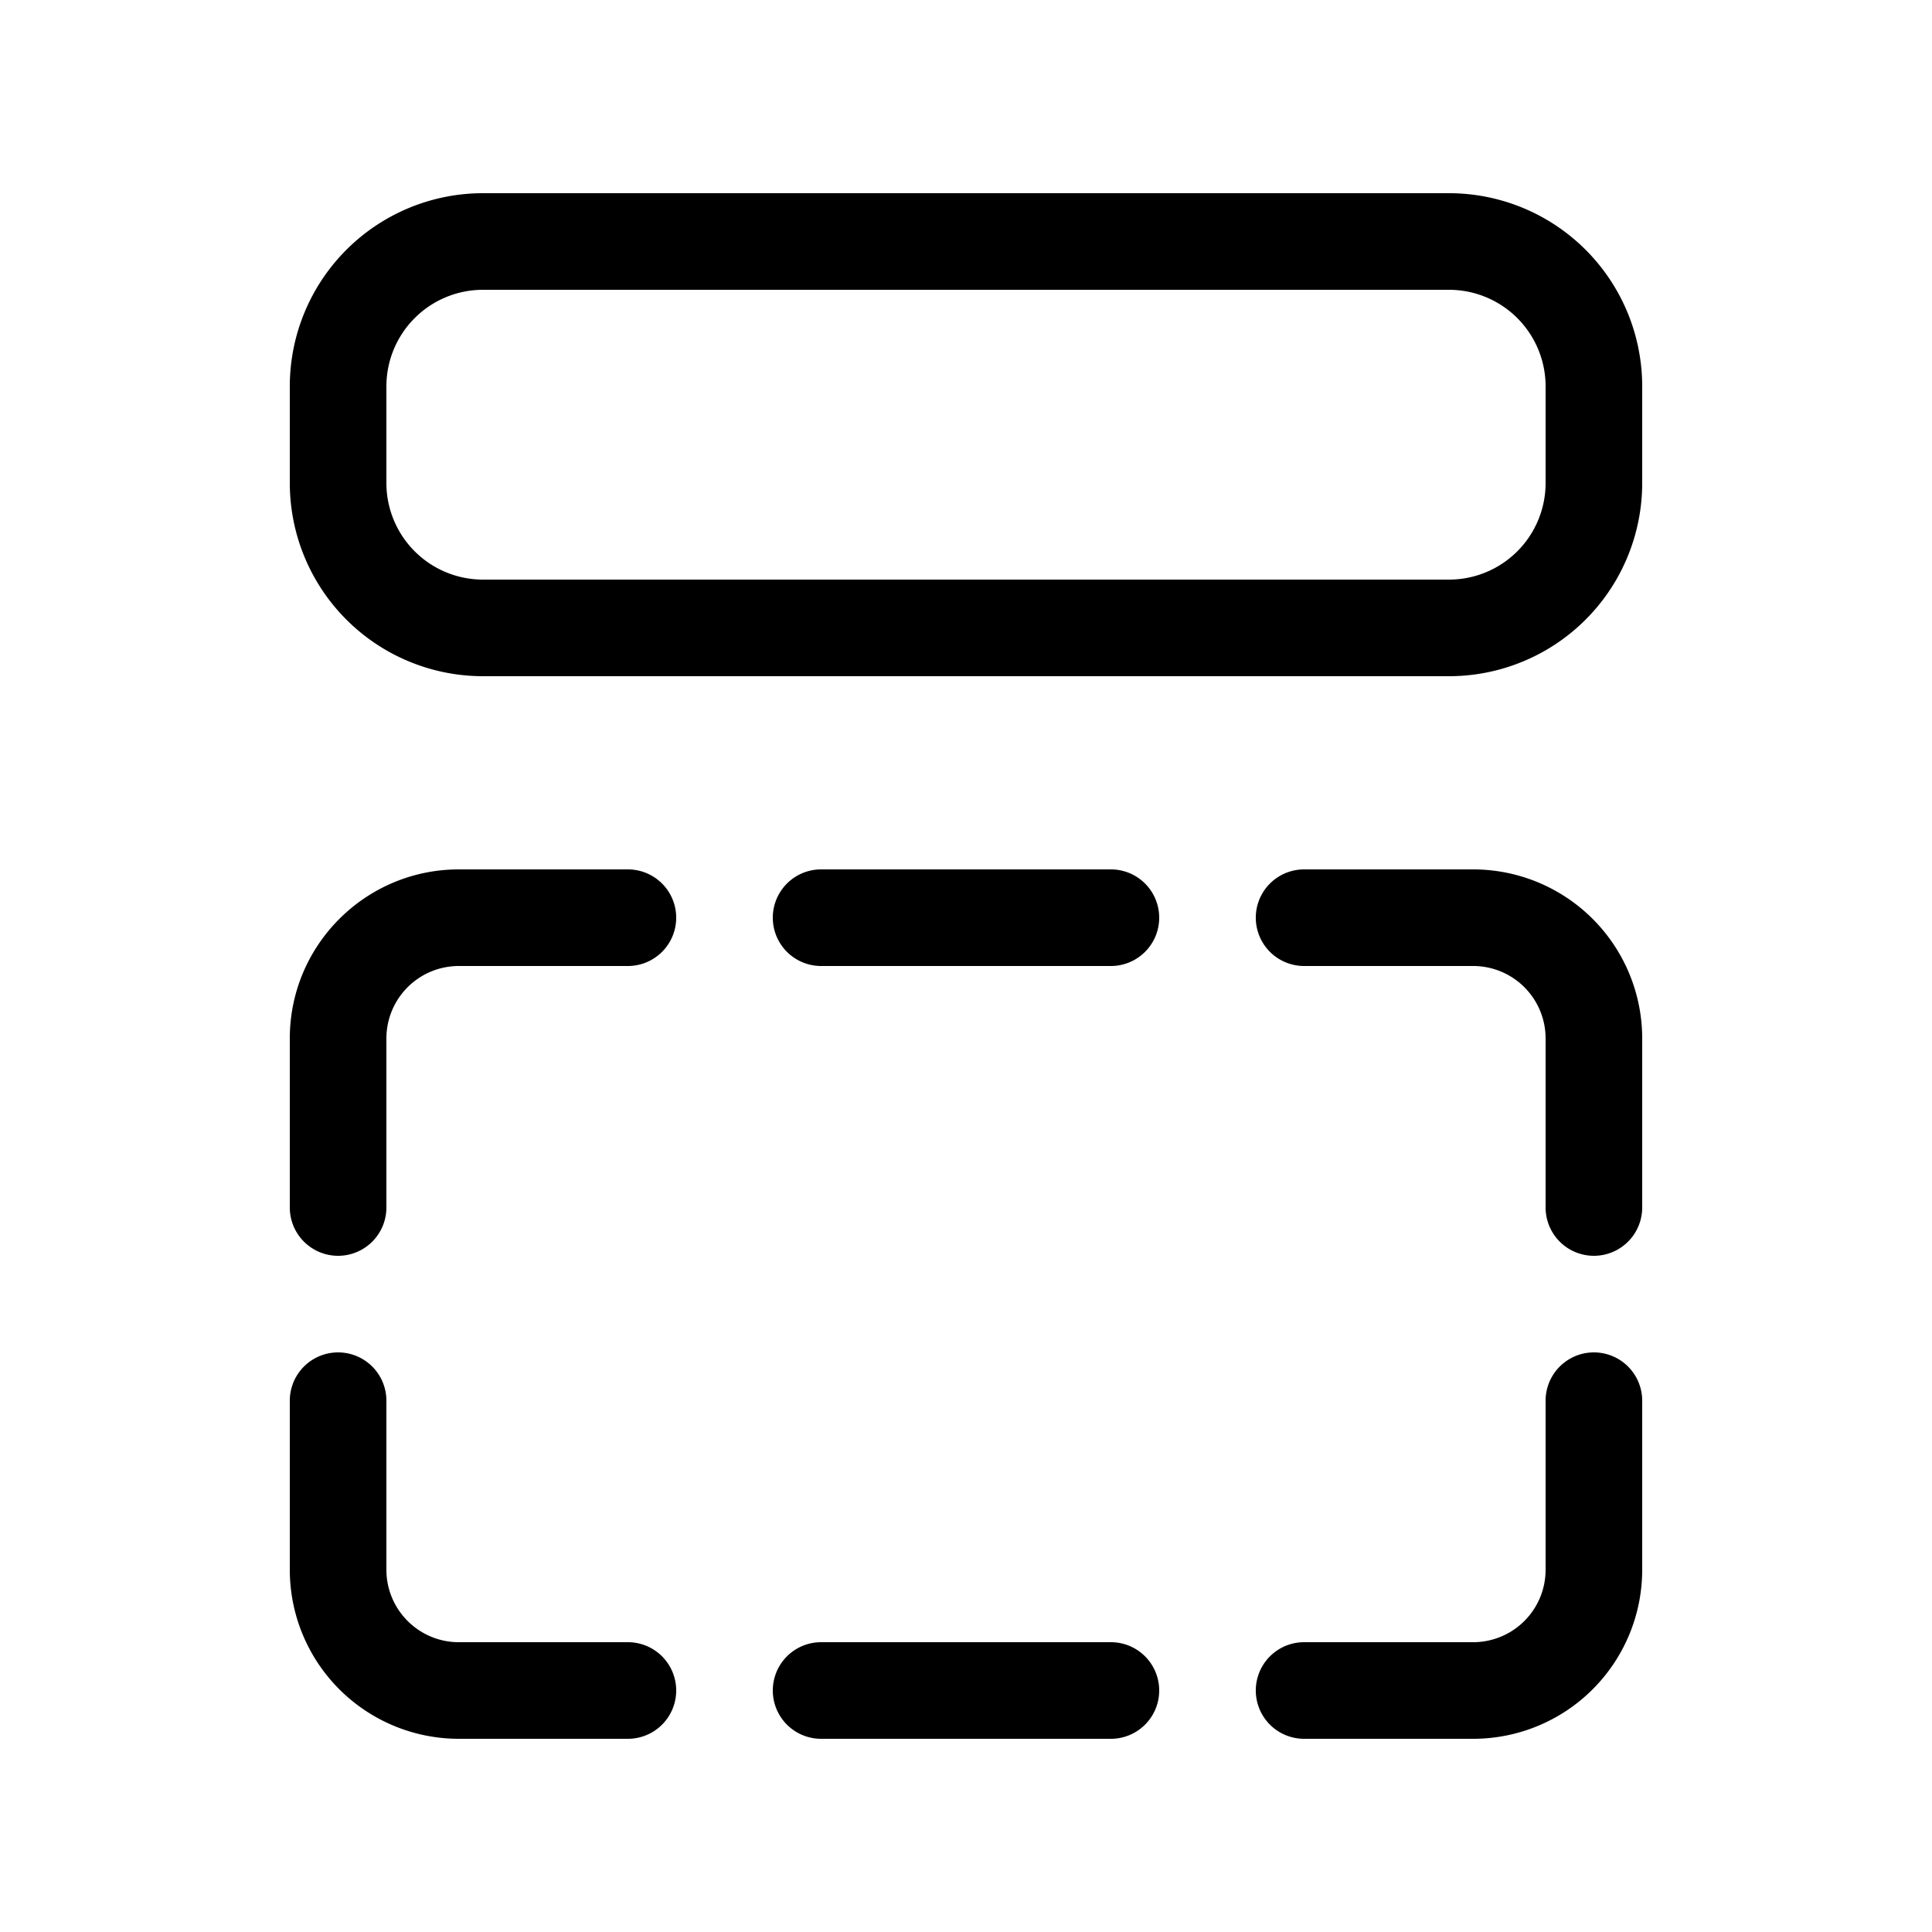 <svg xmlns="http://www.w3.org/2000/svg" width="20" height="20" fill="currentColor"><path d="M3 4a2 2 0 0 1 2-2h10a2 2 0 0 1 2 2v1a2 2 0 0 1-2 2H5a2 2 0 0 1-2-2V4Zm2-1a1 1 0 0 0-1 1v1a1 1 0 0 0 1 1h10a1 1 0 0 0 1-1V4a1 1 0 0 0-1-1H5ZM4.75 10a.75.75 0 0 0-.75.75v1.75a.5.5 0 0 1-1 0v-1.75C3 9.784 3.784 9 4.75 9H6.5a.5.5 0 0 1 0 1H4.75ZM4 16.25c0 .414.336.75.75.75H6.5a.5.5 0 0 1 0 1H4.75A1.75 1.75 0 0 1 3 16.25V14.5a.5.5 0 0 1 1 0v1.75ZM15.25 10a.75.75 0 0 1 .75.75v1.75a.5.5 0 0 0 1 0v-1.75A1.75 1.75 0 0 0 15.25 9H13.5a.5.5 0 0 0 0 1h1.75ZM16 16.25a.75.75 0 0 1-.75.75H13.5a.5.5 0 0 0 0 1h1.75A1.75 1.75 0 0 0 17 16.25V14.5a.5.5 0 0 0-1 0v1.75ZM8 17.5a.5.5 0 0 1 .5-.5h3a.5.5 0 0 1 0 1h-3a.5.5 0 0 1-.5-.5ZM8.5 9a.5.5 0 0 0 0 1h3a.5.5 0 0 0 0-1h-3Z"/></svg>